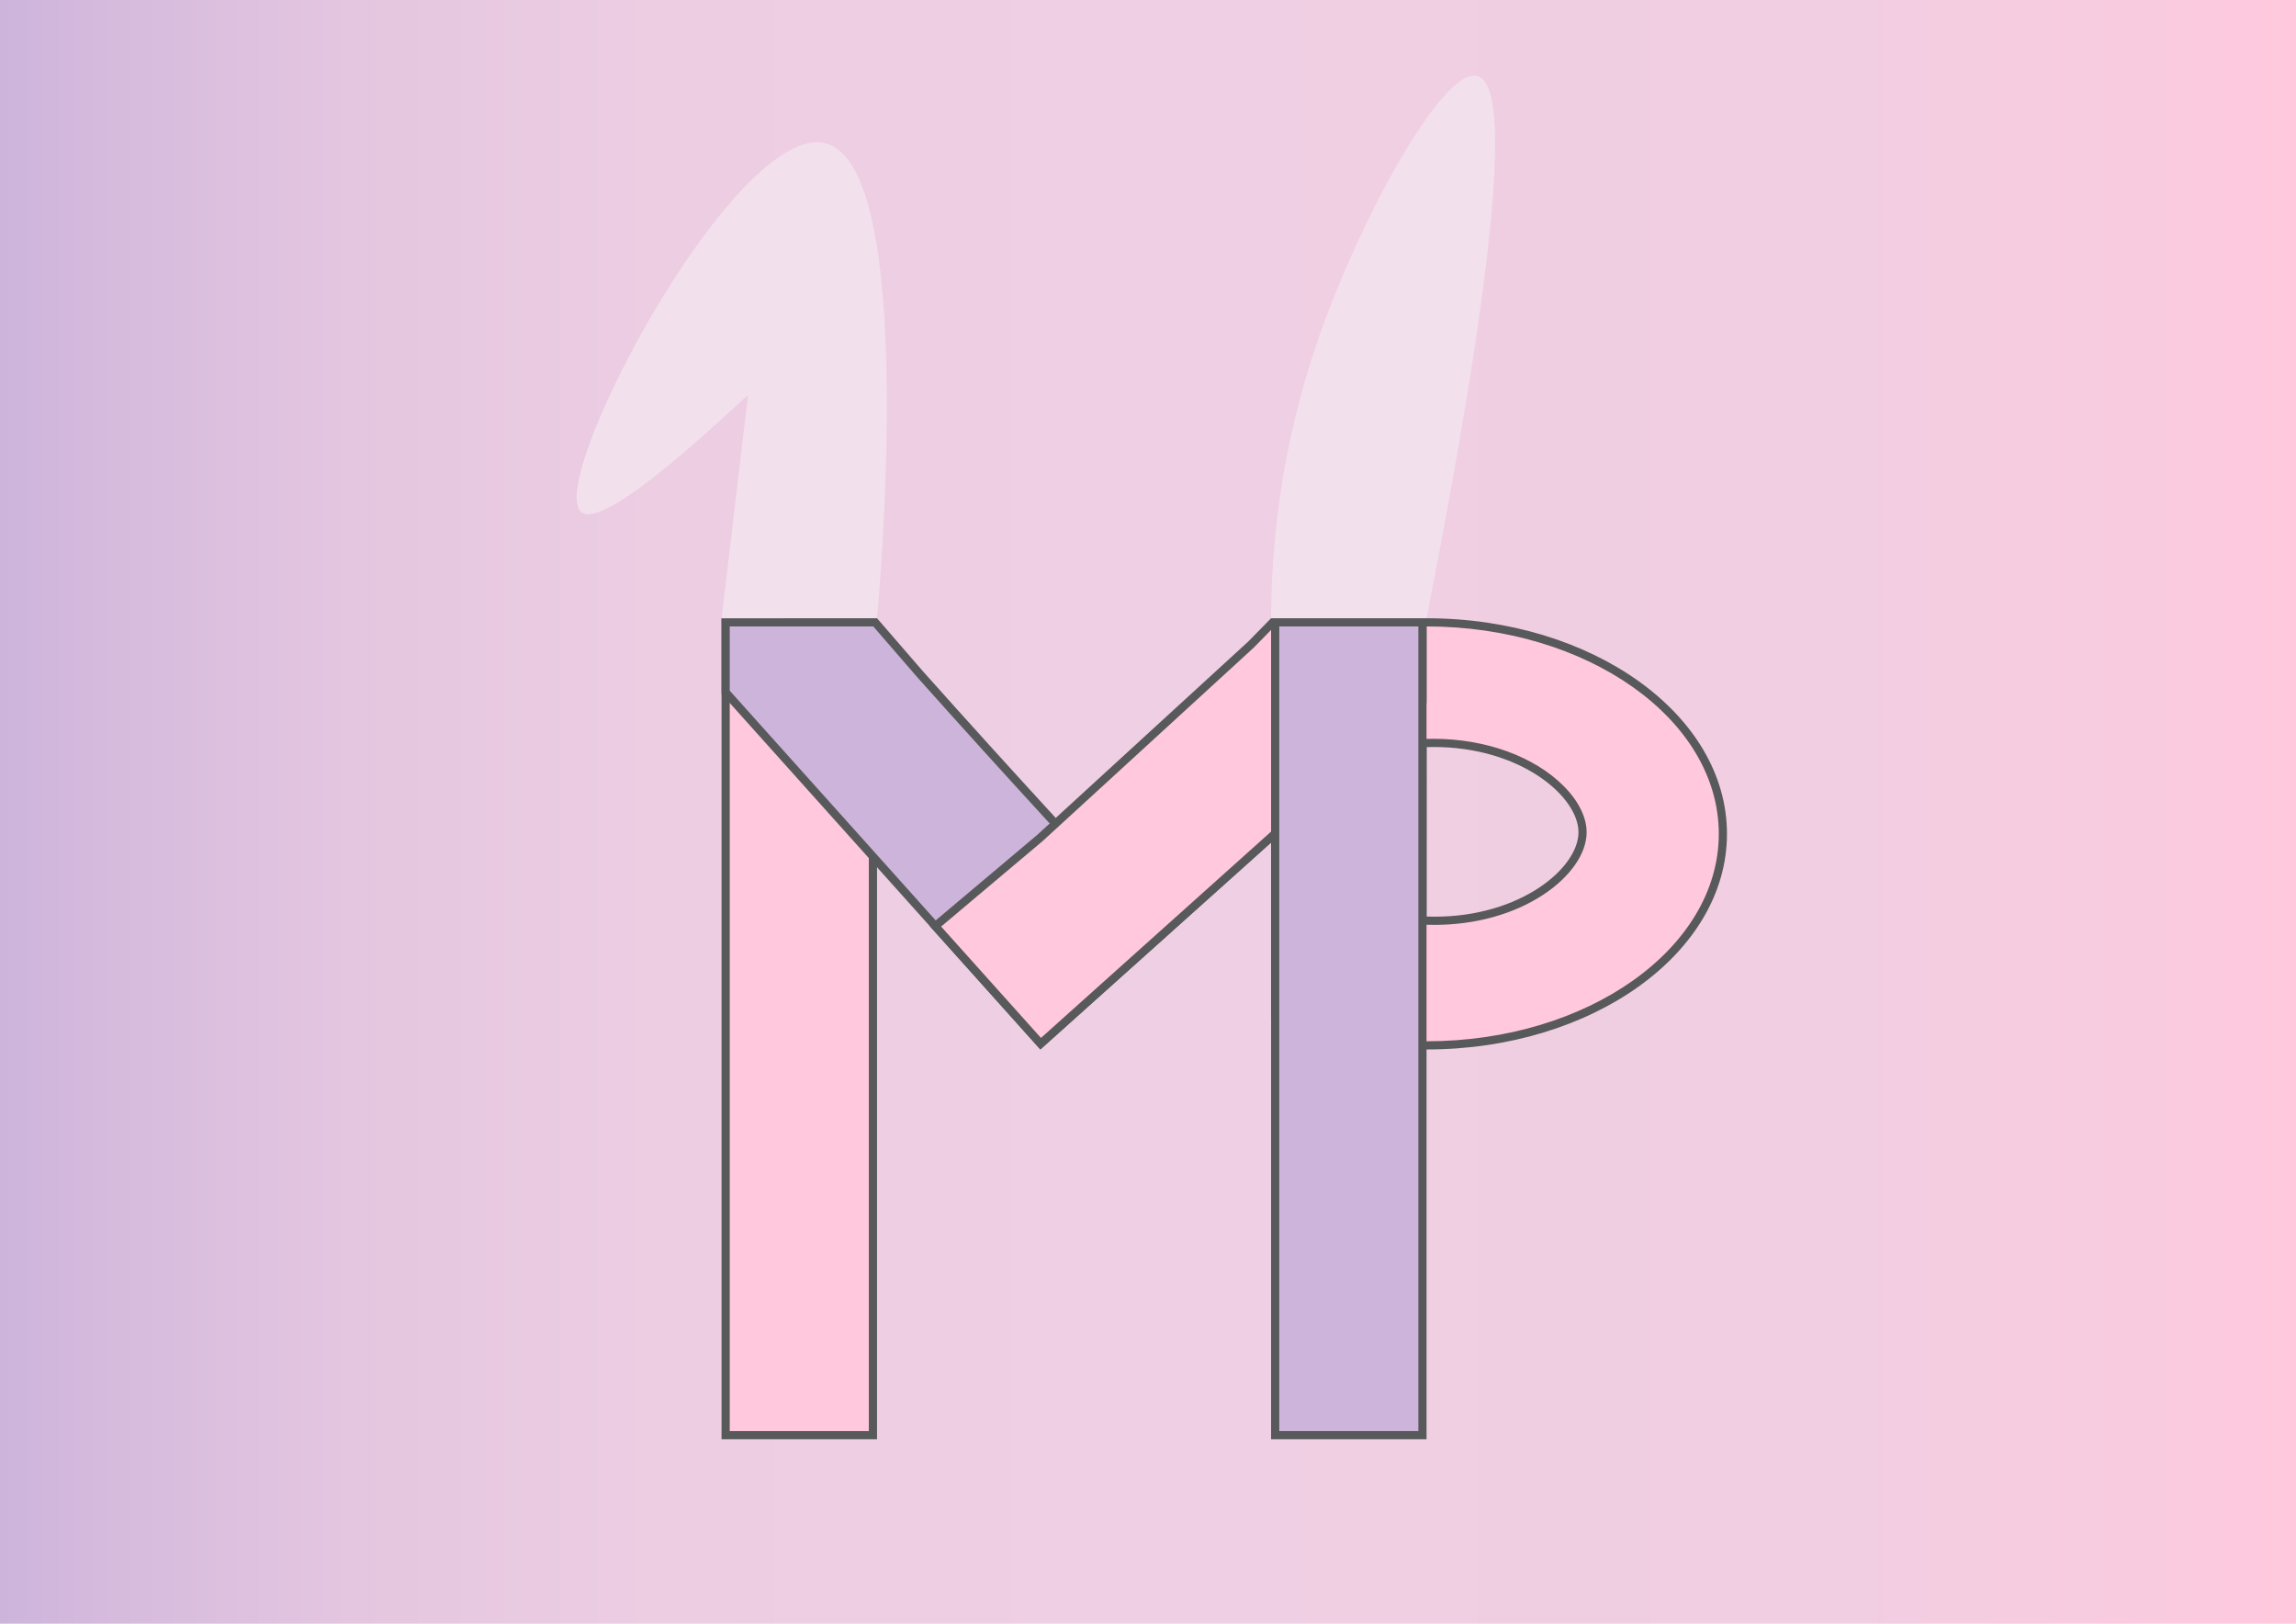 <?xml version="1.0" encoding="utf-8"?>
<!-- Generator: Adobe Illustrator 27.3.1, SVG Export Plug-In . SVG Version: 6.00 Build 0)  -->
<svg version="1.1" id="Layer_1" xmlns="http://www.w3.org/2000/svg" xmlns:xlink="http://www.w3.org/1999/xlink" x="0px" y="0px"
	 viewBox="0 0 841.89 595.28" style="enable-background:new 0 0 841.89 595.28;" xml:space="preserve">
<style type="text/css">
	.st0{fill:url(#SVGID_1_);}
	.st1{fill:#FFC8DD;}
	.st2{fill:#58595B;}
	.st3{fill:#CDB4DB;}
	.st4{fill:#F3E0ED;}
</style>
<g id="Background">
	
		<linearGradient id="SVGID_1_" gradientUnits="userSpaceOnUse" x1="0" y1="297.636" x2="841.89" y2="297.636" gradientTransform="matrix(1 0 0 -1 0 595.276)">
		<stop  offset="0" style="stop-color:#CDB4DB"/>
		<stop  offset="0.043" style="stop-color:#D5BADD"/>
		<stop  offset="0.154" style="stop-color:#E4C6E0"/>
		<stop  offset="0.285" style="stop-color:#ECCDE2"/>
		<stop  offset="0.493" style="stop-color:#EFCFE3"/>
		<stop  offset="0.794" style="stop-color:#F1CEE2"/>
		<stop  offset="0.938" style="stop-color:#F9CBDF"/>
		<stop  offset="1" style="stop-color:#FFC8DD"/>
	</linearGradient>
	<rect class="st0" width="841.89" height="595.28"/>
</g>
<g id="Logo">
	<g>
		<rect x="266.08" y="228.16" class="st1" width="54" height="298"/>
		<path class="st2" d="M318.58,229.66v295h-51v-295H318.58 M321.58,226.66h-57v301h57V226.66L321.58,226.66z"/>
	</g>
	<g>
		<path class="st3" d="M344.54,341.31l-21.84-24.37l-56.62-63.14v-25.64h54.81l16.5,19.05c16.1,18.03,32.54,36.18,48.88,53.96
			c12.89,14.03,26.06,28.21,39.16,42.15l-43.84,39.31L344.54,341.31z"/>
		<path class="st2" d="M320.21,229.66l14.05,16.22l2.03,2.35c16.09,18.02,32.53,36.17,48.88,53.96
			c12.57,13.68,25.38,27.48,38.12,41.04l-1.66,1.49l-39.92,35.79l-36.05-40.21l-21.84-24.37l-56.24-62.71v-23.56H320.21
			 M321.58,226.66c-19,0-38,0-57,0v27.71l57,63.57l21.84,24.37l38.05,42.44c15.37-13.78,30.74-27.56,46.11-41.34
			c-13.36-14.2-26.76-28.62-40.2-43.25c-16.6-18.07-32.88-36.05-48.85-53.93C332.88,239.71,327.23,233.18,321.58,226.66
			L321.58,226.66z"/>
	</g>
	<g>
		<path class="st1" d="M523.08,383.25c-19.59,0-38.76-3.76-55.5-10.88v-63.48c0-0.59-0.35-1.13-0.89-1.37
			c-0.2-0.09-0.4-0.13-0.61-0.13c-0.36,0-0.72,0.13-1,0.38l-8.96,8.04L427,341.91c-8.24-11.09-12.58-23.58-12.58-36.22
			c0-27.28,19.54-52.05,52.26-66.27c16.95-7.37,36.46-11.27,56.4-11.27c59.92,0,108.66,34.78,108.66,77.54
			C631.74,348.46,583,383.25,523.08,383.25z M525.72,272.36c-0.88,0-1.77,0.01-2.66,0.04c-0.81,0.03-1.45,0.69-1.45,1.5l-0.03,62.12
			c0,0.81,0.64,1.47,1.45,1.5c1.02,0.04,2.03,0.05,3.04,0.05c14.58,0,28.42-3.83,38.98-10.79c9.52-6.27,15.22-14.35,15.25-21.59
			c0.02-5.09-2.8-10.75-7.96-15.92C561.8,278.68,544.37,272.36,525.72,272.36z"/>
		<path class="st2" d="M523.08,229.66c59.09,0,107.16,34.11,107.16,76.04s-48.07,76.05-107.16,76.05c-19.04,0-37.66-3.58-54-10.37
			v-62.49c0-1.18-0.7-2.26-1.78-2.74c-0.39-0.18-0.81-0.26-1.22-0.26c-0.73,0-1.44,0.26-2,0.77l-8.96,8.04l-27.88,24.99
			c-7.42-10.49-11.32-22.18-11.32-33.99c0-13.15,4.83-26.12,13.97-37.51c8.98-11.19,21.91-20.66,37.39-27.39
			C484.04,233.51,503.34,229.66,523.08,229.66 M526.06,339.07c14.87,0,29-3.92,39.8-11.04c9.94-6.55,15.89-15.09,15.92-22.84
			c0.02-5.5-2.96-11.53-8.39-16.99c-10.81-10.86-28.63-17.34-47.68-17.34c-0.9,0-1.81,0.01-2.71,0.04c-1.62,0.05-2.91,1.38-2.91,3
			l-0.01,31.06l-0.01,31.06c0,1.62,1.28,2.94,2.89,3C524,339.05,525.04,339.07,526.06,339.07 M523.08,226.66
			c-20.86,0-40.37,4.16-57,11.39c-31.87,13.85-53.16,38.97-53.16,67.65c0,13.95,5.03,27.05,13.87,38.42l30.33-27.19l8.96-8.04v64.47
			c16.63,7.23,36.14,11.39,57,11.39c60.84,0,110.16-35.39,110.16-79.05C633.24,262.05,583.92,226.66,523.08,226.66L523.08,226.66z
			 M526.06,336.07c-0.99,0-1.98-0.02-2.98-0.05c0.01-20.71,0.01-41.41,0.02-62.12c0.88-0.03,1.75-0.04,2.62-0.04
			c31.85,0,53.13,18.16,53.07,31.32C578.73,318.25,557.56,336.07,526.06,336.07L526.06,336.07z"/>
	</g>
	<g>
		<path class="st1" d="M342.94,339.53l38.35-32.29l5.63-5.16c23.92-21.92,47.85-43.84,71.77-65.75l8.02-8.17h54.87v28.96l-3.99,3.58
			l-52.51,47.07l-8.96,8.04l-74.53,66.82L342.94,339.53z"/>
		<path class="st2" d="M520.08,229.66v26.79l-3.49,3.13l-52.51,47.08l-8.96,8.04l-30.33,27.19l-2.88,2.58l-40.21,36.05
			c-6.11-6.82-12.22-13.63-18.34-20.45c-6.09-6.79-12.18-13.59-18.27-20.38l17.24-14.52l19.92-16.77c0.03-0.03,0.06-0.05,0.09-0.08
			l6.17-5.65c23.72-21.74,47.46-43.48,71.19-65.22c0.04-0.04,0.08-0.07,0.11-0.11c1.4-1.42,2.8-2.85,4.2-4.28
			c1.11-1.13,2.22-2.26,3.32-3.39L520.08,229.66 M523.08,226.66h-57c-2.8,2.85-5.6,5.71-8.4,8.56
			c-25.79,23.62-51.58,47.25-77.36,70.87c-13.18,11.1-26.35,22.19-39.53,33.29c13.56,15.12,27.12,30.25,40.68,45.37l42.44-38.05
			l2.88-2.58l30.33-27.19l8.96-8.04l52.51-47.07l4.49-4.03L523.08,226.66L523.08,226.66z"/>
	</g>
	<g>
		<rect x="467.58" y="228.16" class="st3" width="54" height="298"/>
		<path class="st2" d="M520.08,229.66v295h-51v-295H520.08 M523.08,226.66h-57v301h57V226.66L523.08,226.66z"/>
	</g>
</g>
<path class="st4" d="M466.08,226.66c0.09-24.52,2.97-60.73,17.02-101.58c15.33-44.56,46.16-100.98,58.73-97.13
	c9.44,2.89,12.21,40.87-18.75,198.71C504.08,226.66,485.08,226.66,466.08,226.66z"/>
<path class="st4" d="M321.58,226.66c0.99-10.63,14.79-165.67-18.92-174.14c-32.83-8.25-103.03,124.44-89.51,135.25
	c6.33,5.05,31.99-15.74,61.15-43.03c-3.24,27.31-6.48,54.62-9.72,81.93H321.58z"/>
</svg>
